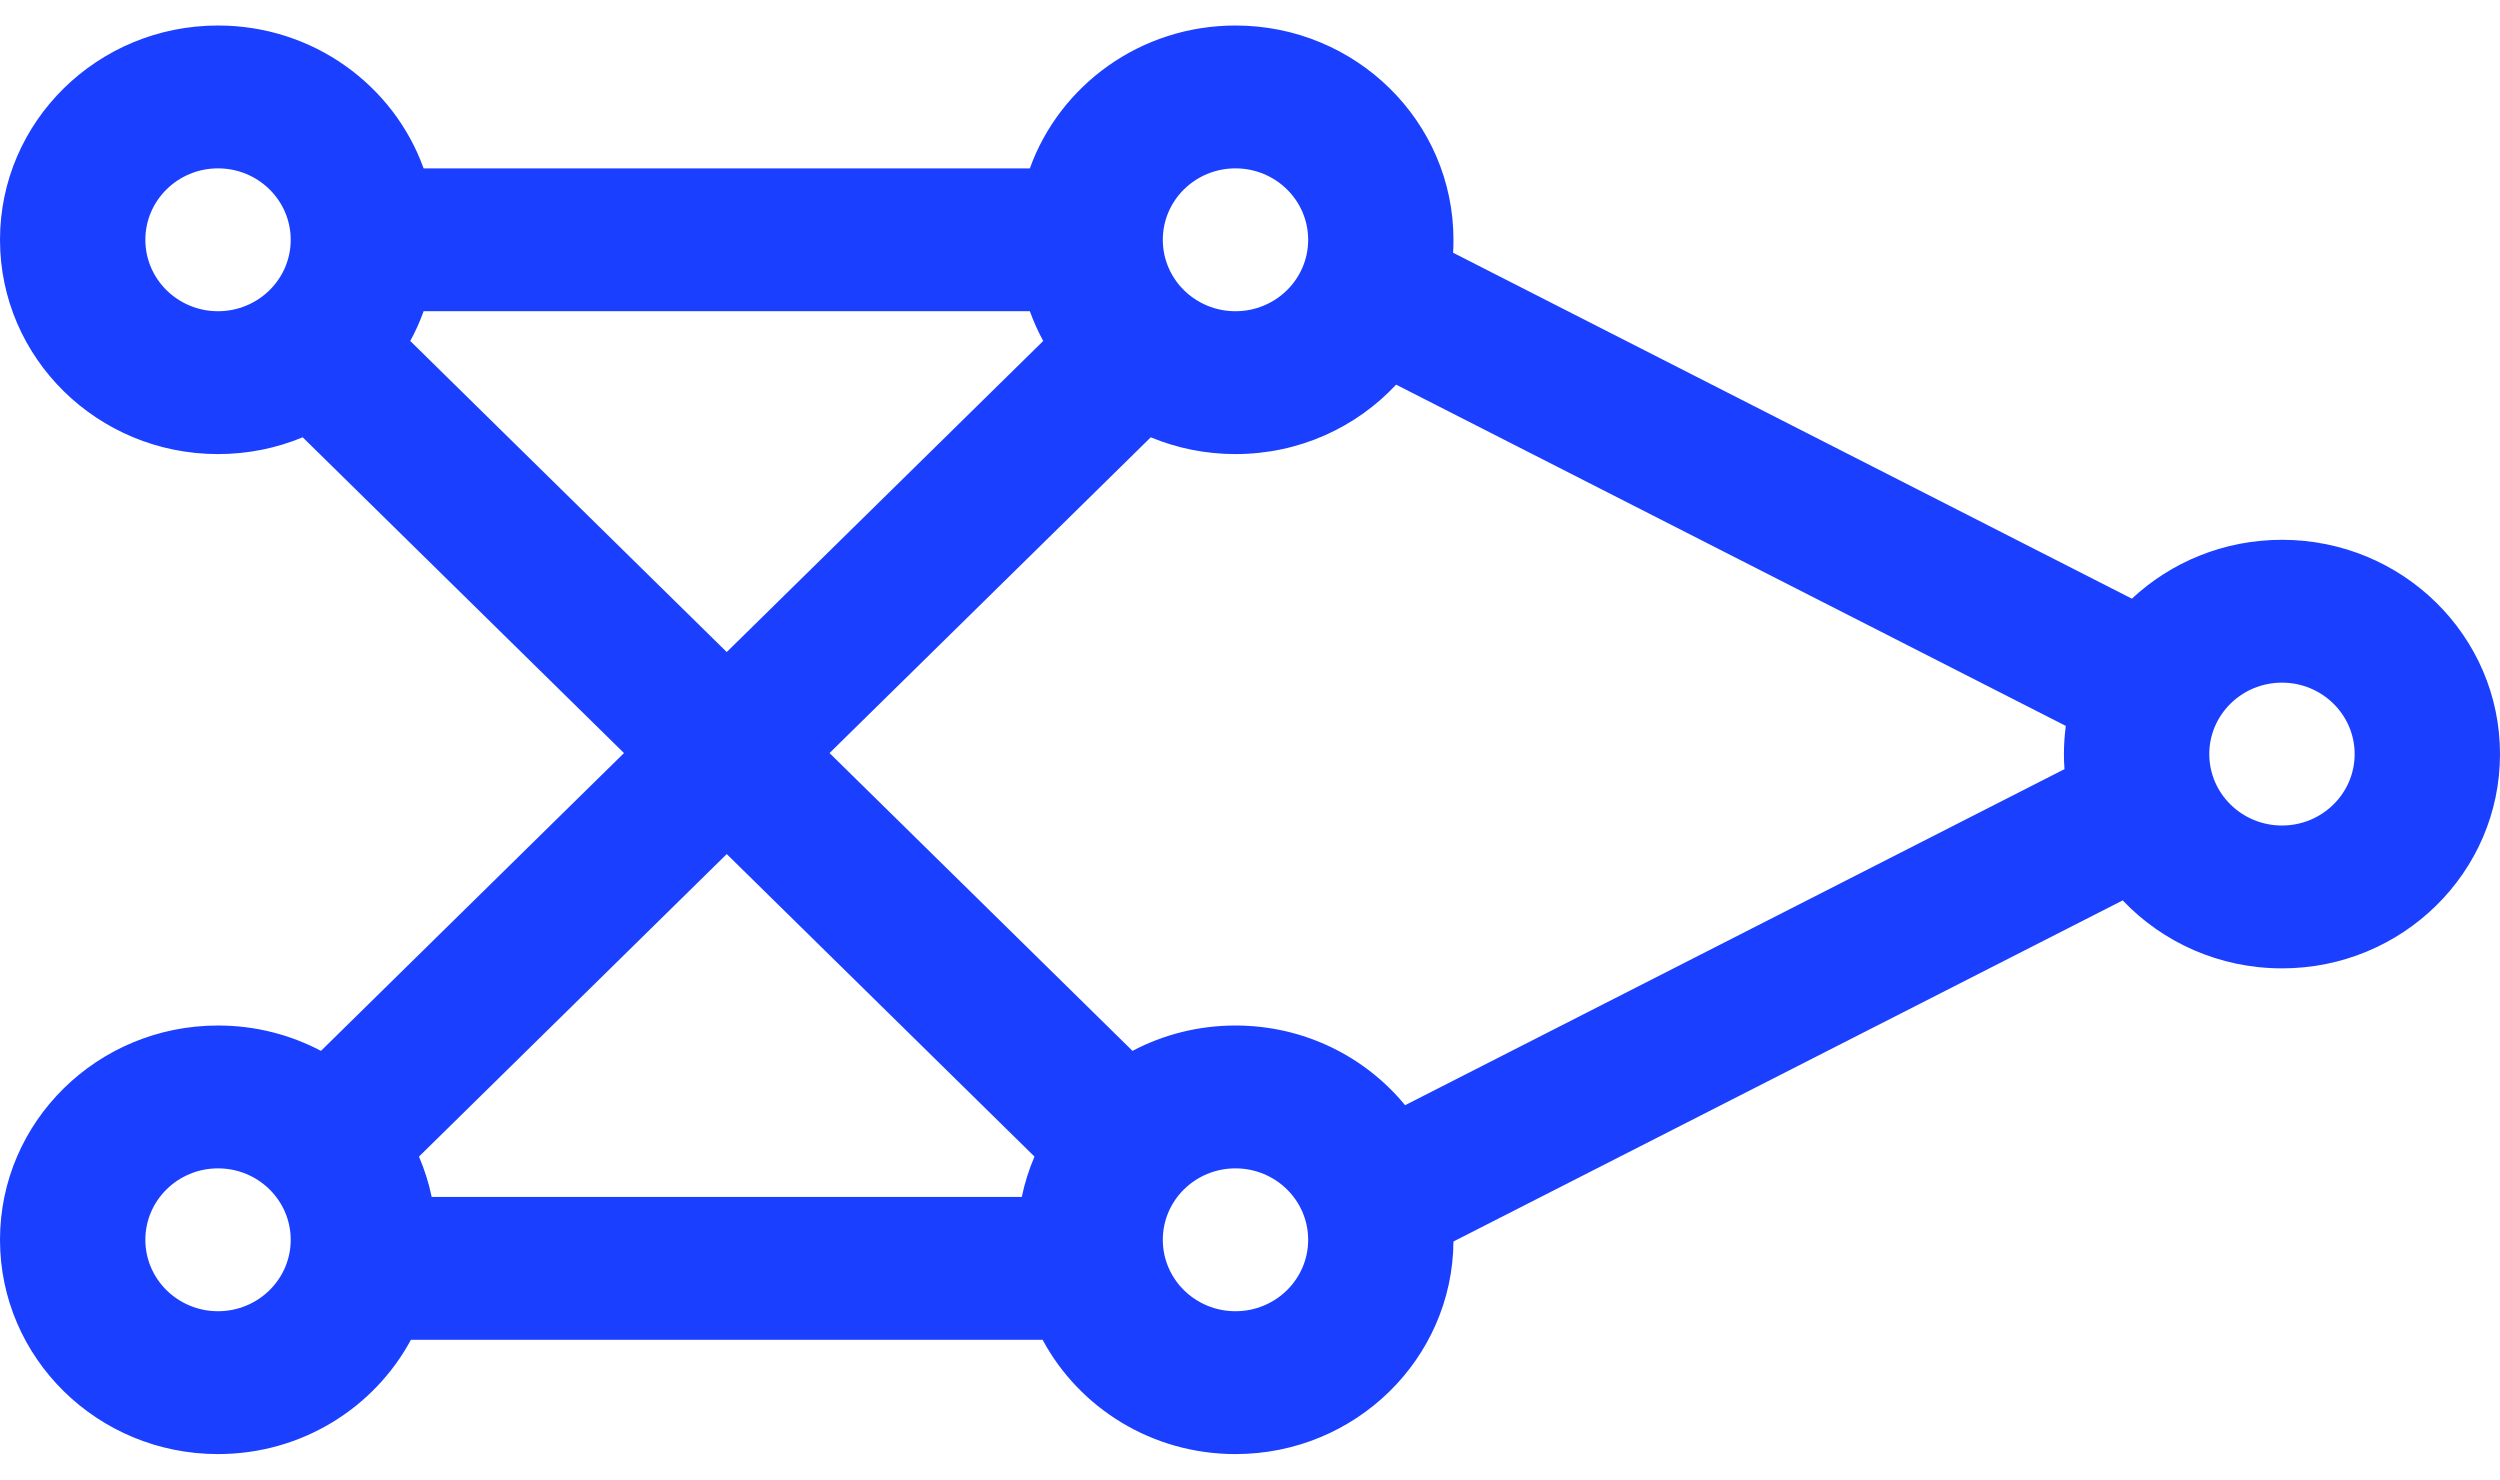 <svg width="49" height="29" viewBox="0 0 49 29" fill="none" xmlns="http://www.w3.org/2000/svg">
<path fill-rule="evenodd" clip-rule="evenodd" d="M4.273 8.9C4.862 8.9 5.423 8.783 5.933 8.571L12.23 14.76L6.291 20.597C5.69 20.28 5.003 20.1 4.273 20.1C1.913 20.1 0 21.98 0 24.3C0 26.62 1.913 28.5 4.273 28.5C5.913 28.5 7.337 27.592 8.054 26.26H20.435C21.151 27.592 22.575 28.5 24.215 28.5C26.564 28.5 28.47 26.637 28.488 24.333L41.605 17.648C42.385 18.468 43.495 18.98 44.727 18.98C47.087 18.98 49 17.1 49 14.78C49 12.46 47.087 10.58 44.727 10.58C43.587 10.58 42.551 11.019 41.785 11.734L28.481 4.954C28.486 4.87 28.488 4.785 28.488 4.7C28.488 2.38 26.575 0.5 24.215 0.5C22.355 0.5 20.772 1.669 20.185 3.3H8.303C7.717 1.669 6.134 0.5 4.273 0.5C1.913 0.5 0 2.38 0 4.7C0 7.02 1.913 8.9 4.273 8.9ZM4.273 6.1C5.06 6.1 5.698 5.473 5.698 4.7C5.698 3.927 5.06 3.3 4.273 3.3C3.487 3.3 2.849 3.927 2.849 4.7C2.849 5.473 3.487 6.1 4.273 6.1ZM27.364 7.539C26.583 8.376 25.462 8.9 24.215 8.9C23.626 8.9 23.066 8.783 22.555 8.571L16.259 14.76L22.197 20.597C22.798 20.28 23.485 20.1 24.215 20.1C25.558 20.1 26.757 20.709 27.54 21.662L40.464 15.075C40.457 14.978 40.453 14.879 40.453 14.78C40.453 14.593 40.466 14.409 40.49 14.228L27.364 7.539ZM20.447 6.683C20.346 6.497 20.258 6.302 20.185 6.1H8.303C8.231 6.302 8.143 6.497 8.041 6.683L14.244 12.78L20.447 6.683ZM14.244 16.74L8.212 22.669C8.32 22.921 8.404 23.186 8.461 23.46H20.027C20.084 23.186 20.168 22.921 20.276 22.669L14.244 16.74ZM4.273 25.7C5.06 25.7 5.698 25.073 5.698 24.3C5.698 23.527 5.06 22.9 4.273 22.9C3.487 22.9 2.849 23.527 2.849 24.3C2.849 25.073 3.487 25.7 4.273 25.7ZM25.64 4.7C25.64 5.473 25.002 6.1 24.215 6.1C23.428 6.1 22.791 5.473 22.791 4.7C22.791 3.927 23.428 3.3 24.215 3.3C25.002 3.3 25.64 3.927 25.64 4.7ZM24.215 25.7C25.002 25.7 25.64 25.073 25.64 24.3C25.64 23.527 25.002 22.9 24.215 22.9C23.428 22.9 22.791 23.527 22.791 24.3C22.791 25.073 23.428 25.7 24.215 25.7ZM46.151 14.78C46.151 15.553 45.513 16.18 44.727 16.18C43.94 16.18 43.302 15.553 43.302 14.78C43.302 14.007 43.94 13.38 44.727 13.38C45.513 13.38 46.151 14.007 46.151 14.78Z" fill="#1B3FFF"/>
</svg>
